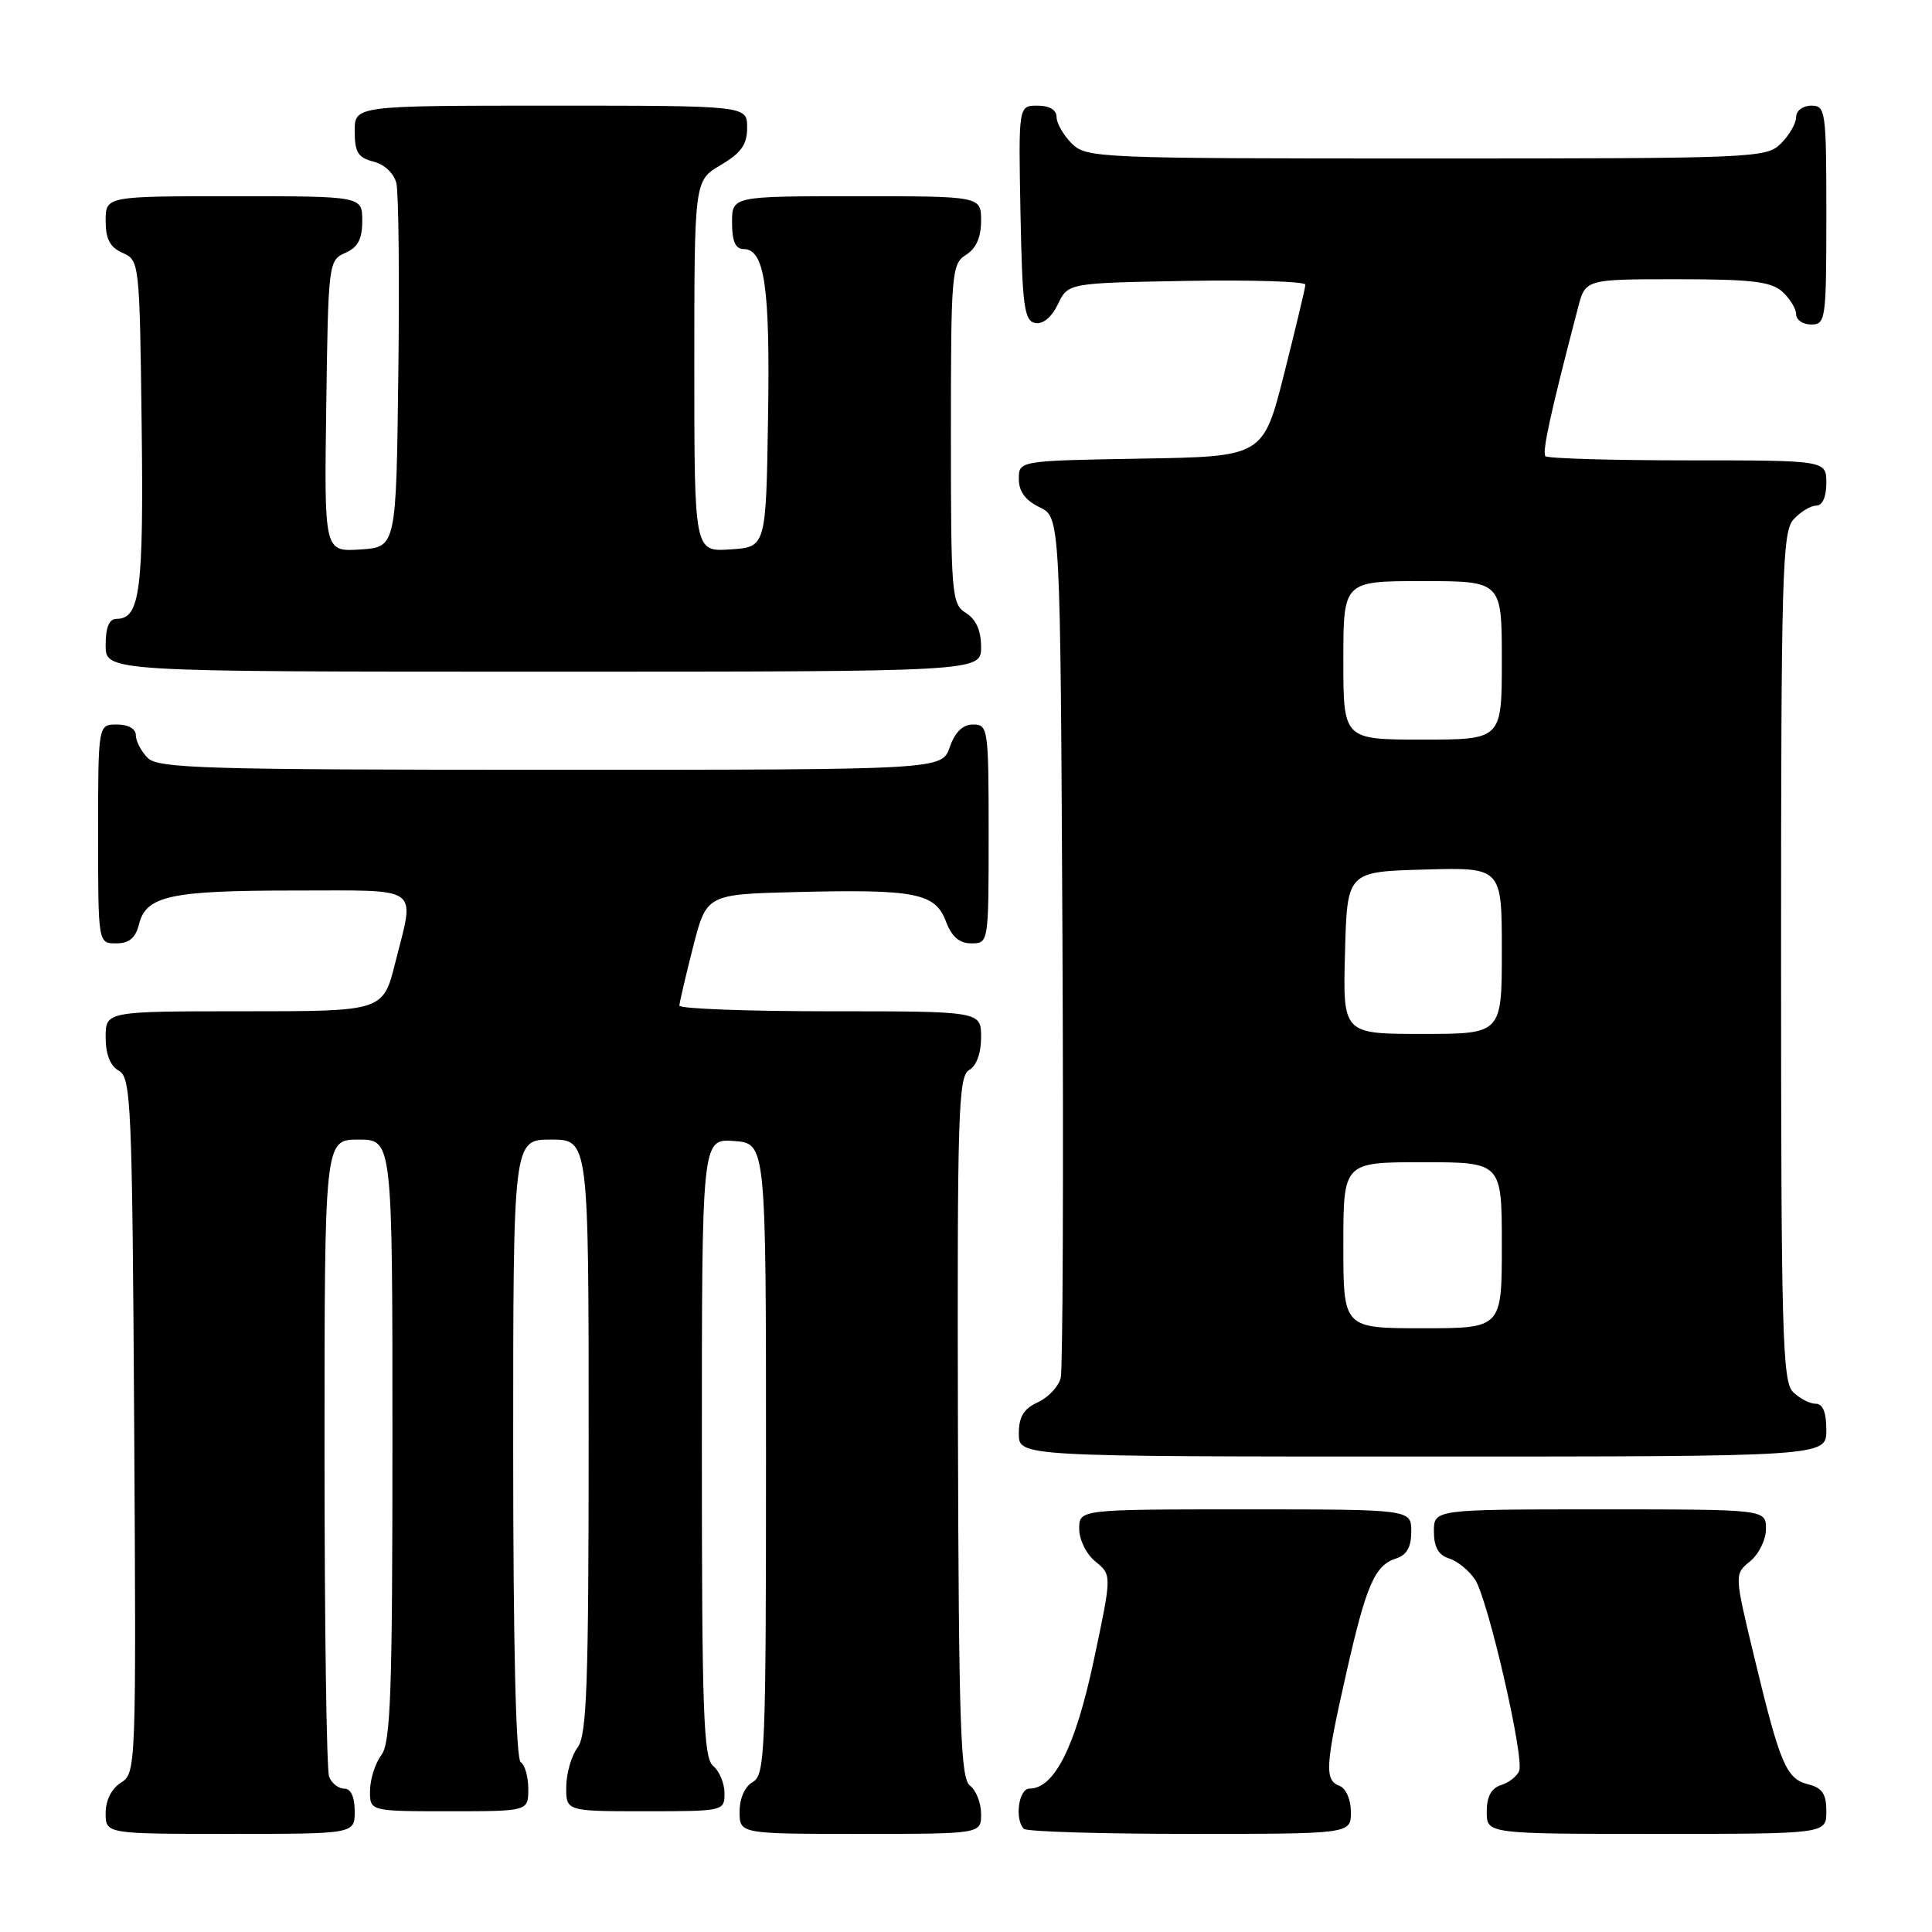 <?xml version="1.0" encoding="UTF-8" standalone="no"?>
<!DOCTYPE svg PUBLIC "-//W3C//DTD SVG 1.1//EN" "http://www.w3.org/Graphics/SVG/1.1/DTD/svg11.dtd" >
<svg xmlns="http://www.w3.org/2000/svg" xmlns:xlink="http://www.w3.org/1999/xlink" version="1.1" viewBox="0 0 256 256">
 <g >
 <path fill="currentColor"
d=" M 47.00 240.00 C 47.00 238.10 46.49 237.00 45.61 237.00 C 44.84 237.00 43.94 236.29 43.61 235.42 C 43.27 234.55 43.00 215.20 43.00 192.42 C 43.00 151.00 43.00 151.00 47.50 151.00 C 52.00 151.00 52.00 151.00 52.00 190.81 C 52.00 224.26 51.77 230.93 50.53 232.56 C 49.72 233.63 49.05 235.74 49.03 237.25 C 49.00 240.00 49.00 240.00 59.50 240.00 C 70.00 240.00 70.00 240.00 70.00 237.06 C 70.00 235.44 69.55 233.84 69.00 233.50 C 68.36 233.10 68.00 218.16 68.00 191.94 C 68.00 151.00 68.00 151.00 73.00 151.00 C 78.00 151.00 78.00 151.00 78.00 190.31 C 78.00 223.32 77.76 229.93 76.53 231.56 C 75.72 232.63 75.05 234.96 75.03 236.75 C 75.00 240.00 75.00 240.00 85.50 240.00 C 95.89 240.00 96.00 239.97 96.00 237.62 C 96.00 236.31 95.33 234.68 94.50 234.00 C 93.21 232.93 93.00 226.99 93.00 191.82 C 93.00 150.89 93.00 150.89 97.25 151.19 C 101.50 151.50 101.50 151.50 101.50 193.32 C 101.50 232.11 101.37 235.21 99.75 236.12 C 98.70 236.71 98.00 238.28 98.00 240.05 C 98.00 243.00 98.00 243.00 114.00 243.00 C 130.00 243.00 130.00 243.00 130.00 240.36 C 130.00 238.91 129.34 237.22 128.53 236.61 C 127.27 235.66 127.04 228.70 126.93 189.09 C 126.83 147.60 126.98 142.59 128.41 141.79 C 129.38 141.25 130.00 139.57 130.00 137.45 C 130.00 134.00 130.00 134.00 110.00 134.00 C 99.00 134.00 90.01 133.66 90.02 133.25 C 90.04 132.84 90.85 129.35 91.83 125.50 C 93.62 118.50 93.62 118.50 105.56 118.20 C 121.26 117.81 123.92 118.33 125.33 122.07 C 126.11 124.13 127.11 125.00 128.72 125.00 C 130.99 125.00 131.00 124.93 131.00 110.50 C 131.00 96.54 130.92 96.00 128.95 96.00 C 127.57 96.00 126.55 96.98 125.85 99.00 C 124.80 102.00 124.80 102.00 72.97 102.00 C 27.19 102.00 20.96 101.82 19.57 100.43 C 18.71 99.56 18.00 98.21 18.00 97.43 C 18.00 96.57 17.00 96.00 15.50 96.00 C 13.00 96.00 13.00 96.00 13.00 110.50 C 13.00 125.00 13.00 125.00 15.39 125.00 C 17.12 125.00 17.96 124.29 18.42 122.46 C 19.37 118.69 22.57 118.00 39.07 118.00 C 56.07 118.00 54.97 117.22 52.38 127.54 C 50.76 134.00 50.76 134.00 32.38 134.00 C 14.00 134.00 14.00 134.00 14.00 137.45 C 14.00 139.70 14.61 141.24 15.75 141.88 C 17.37 142.79 17.52 146.26 17.78 188.90 C 18.05 234.24 18.03 234.97 16.03 236.21 C 14.79 236.99 14.00 238.55 14.00 240.24 C 14.00 243.00 14.00 243.00 30.50 243.00 C 47.00 243.00 47.00 243.00 47.00 240.00 Z  M 179.00 240.11 C 179.00 238.46 178.36 236.97 177.50 236.64 C 175.49 235.87 175.59 234.06 178.36 221.83 C 181.03 210.00 182.16 207.40 185.00 206.50 C 186.40 206.06 187.00 204.99 187.00 202.93 C 187.00 200.00 187.00 200.00 165.00 200.00 C 143.00 200.00 143.00 200.00 143.00 202.59 C 143.00 204.04 143.95 205.95 145.17 206.93 C 147.33 208.69 147.33 208.69 144.92 220.06 C 142.49 231.45 139.71 237.00 136.41 237.00 C 134.98 237.00 134.41 241.08 135.67 242.33 C 136.03 242.70 145.93 243.00 157.67 243.00 C 179.00 243.00 179.00 243.00 179.00 240.11 Z  M 242.00 240.02 C 242.00 237.70 241.46 236.90 239.59 236.43 C 236.68 235.70 235.87 233.79 232.44 219.54 C 229.80 208.58 229.80 208.58 231.90 206.88 C 233.05 205.94 234.00 204.01 234.00 202.59 C 234.00 200.00 234.00 200.00 212.00 200.00 C 190.00 200.00 190.00 200.00 190.00 202.93 C 190.00 205.00 190.60 206.06 192.03 206.51 C 193.14 206.86 194.69 208.13 195.47 209.33 C 197.17 211.95 201.99 232.86 201.30 234.65 C 201.03 235.35 199.96 236.20 198.91 236.53 C 197.60 236.94 197.00 238.06 197.00 240.07 C 197.00 243.00 197.00 243.00 219.50 243.00 C 242.00 243.00 242.00 243.00 242.00 240.02 Z  M 242.00 189.50 C 242.00 187.13 241.54 186.00 240.57 186.00 C 239.79 186.00 238.44 185.29 237.57 184.43 C 236.18 183.04 236.00 176.42 236.00 126.76 C 236.00 75.96 236.16 70.48 237.65 68.83 C 238.57 67.82 239.92 67.00 240.65 67.00 C 241.48 67.00 242.00 65.85 242.00 64.00 C 242.00 61.00 242.00 61.00 223.67 61.00 C 213.58 61.00 205.09 60.75 204.78 60.45 C 204.30 59.97 205.47 54.62 209.10 40.75 C 210.08 37.00 210.08 37.00 222.21 37.00 C 232.10 37.00 234.68 37.31 236.17 38.65 C 237.18 39.57 238.00 40.92 238.00 41.65 C 238.00 42.39 238.90 43.00 240.00 43.00 C 241.91 43.00 242.00 42.33 242.00 28.50 C 242.00 14.67 241.91 14.00 240.00 14.00 C 238.89 14.00 238.00 14.67 238.00 15.50 C 238.00 16.33 237.10 17.90 236.00 19.00 C 234.06 20.94 232.67 21.00 189.00 21.00 C 145.33 21.00 143.94 20.94 142.00 19.00 C 140.90 17.90 140.00 16.33 140.00 15.50 C 140.00 14.56 139.05 14.00 137.47 14.00 C 134.95 14.00 134.95 14.00 135.22 28.24 C 135.46 40.60 135.72 42.52 137.17 42.80 C 138.20 42.99 139.35 42.04 140.18 40.31 C 141.52 37.50 141.52 37.50 157.26 37.22 C 165.92 37.07 172.99 37.30 172.97 37.72 C 172.96 38.15 171.69 43.45 170.16 49.50 C 167.38 60.50 167.38 60.50 151.19 60.77 C 135.00 61.05 135.00 61.05 135.00 63.47 C 135.00 65.12 135.87 66.31 137.75 67.21 C 140.50 68.53 140.50 68.53 140.78 124.51 C 140.93 155.31 140.83 181.44 140.55 182.58 C 140.27 183.72 138.91 185.17 137.52 185.81 C 135.64 186.67 135.00 187.72 135.00 189.98 C 135.00 193.00 135.00 193.00 188.50 193.00 C 242.00 193.00 242.00 193.00 242.00 189.50 Z  M 130.00 85.74 C 130.00 83.56 129.34 82.07 128.00 81.23 C 126.10 80.04 126.00 78.90 126.00 57.50 C 126.00 36.10 126.10 34.96 128.00 33.77 C 129.34 32.93 130.00 31.44 130.00 29.26 C 130.00 26.00 130.00 26.00 113.50 26.00 C 97.00 26.00 97.00 26.00 97.00 29.50 C 97.00 31.97 97.45 33.00 98.52 33.00 C 101.33 33.00 102.05 37.99 101.77 55.38 C 101.50 72.50 101.50 72.50 96.75 72.80 C 92.00 73.11 92.00 73.11 92.00 48.52 C 92.00 23.93 92.00 23.93 95.50 21.87 C 98.22 20.26 99.00 19.16 99.00 16.90 C 99.00 14.00 99.00 14.00 73.00 14.00 C 47.00 14.00 47.00 14.00 47.00 17.39 C 47.00 20.17 47.45 20.90 49.48 21.41 C 50.93 21.77 52.20 22.97 52.52 24.27 C 52.82 25.49 52.94 36.85 52.78 49.50 C 52.50 72.50 52.50 72.50 47.73 72.81 C 42.96 73.11 42.96 73.11 43.23 53.81 C 43.49 34.87 43.54 34.48 45.75 33.51 C 47.42 32.78 48.00 31.69 48.00 29.26 C 48.00 26.00 48.00 26.00 31.00 26.00 C 14.00 26.00 14.00 26.00 14.00 29.26 C 14.00 31.69 14.58 32.78 16.25 33.51 C 18.47 34.49 18.50 34.77 18.77 56.28 C 19.04 78.22 18.56 82.00 15.46 82.00 C 14.46 82.00 14.00 83.09 14.00 85.50 C 14.00 89.00 14.00 89.00 72.00 89.00 C 130.00 89.00 130.00 89.00 130.00 85.74 Z  M 178.00 165.00 C 178.00 154.00 178.00 154.00 188.50 154.00 C 199.00 154.00 199.00 154.00 199.00 165.00 C 199.00 176.00 199.00 176.00 188.50 176.00 C 178.00 176.00 178.00 176.00 178.00 165.00 Z  M 178.22 126.25 C 178.50 115.50 178.50 115.50 188.75 115.22 C 199.00 114.93 199.00 114.93 199.00 125.97 C 199.00 137.00 199.00 137.00 188.47 137.00 C 177.93 137.00 177.93 137.00 178.22 126.25 Z  M 178.00 87.50 C 178.00 77.00 178.00 77.00 188.50 77.00 C 199.00 77.00 199.00 77.00 199.00 87.50 C 199.00 98.00 199.00 98.00 188.50 98.00 C 178.00 98.00 178.00 98.00 178.00 87.50 Z "/>
</g>
</svg>